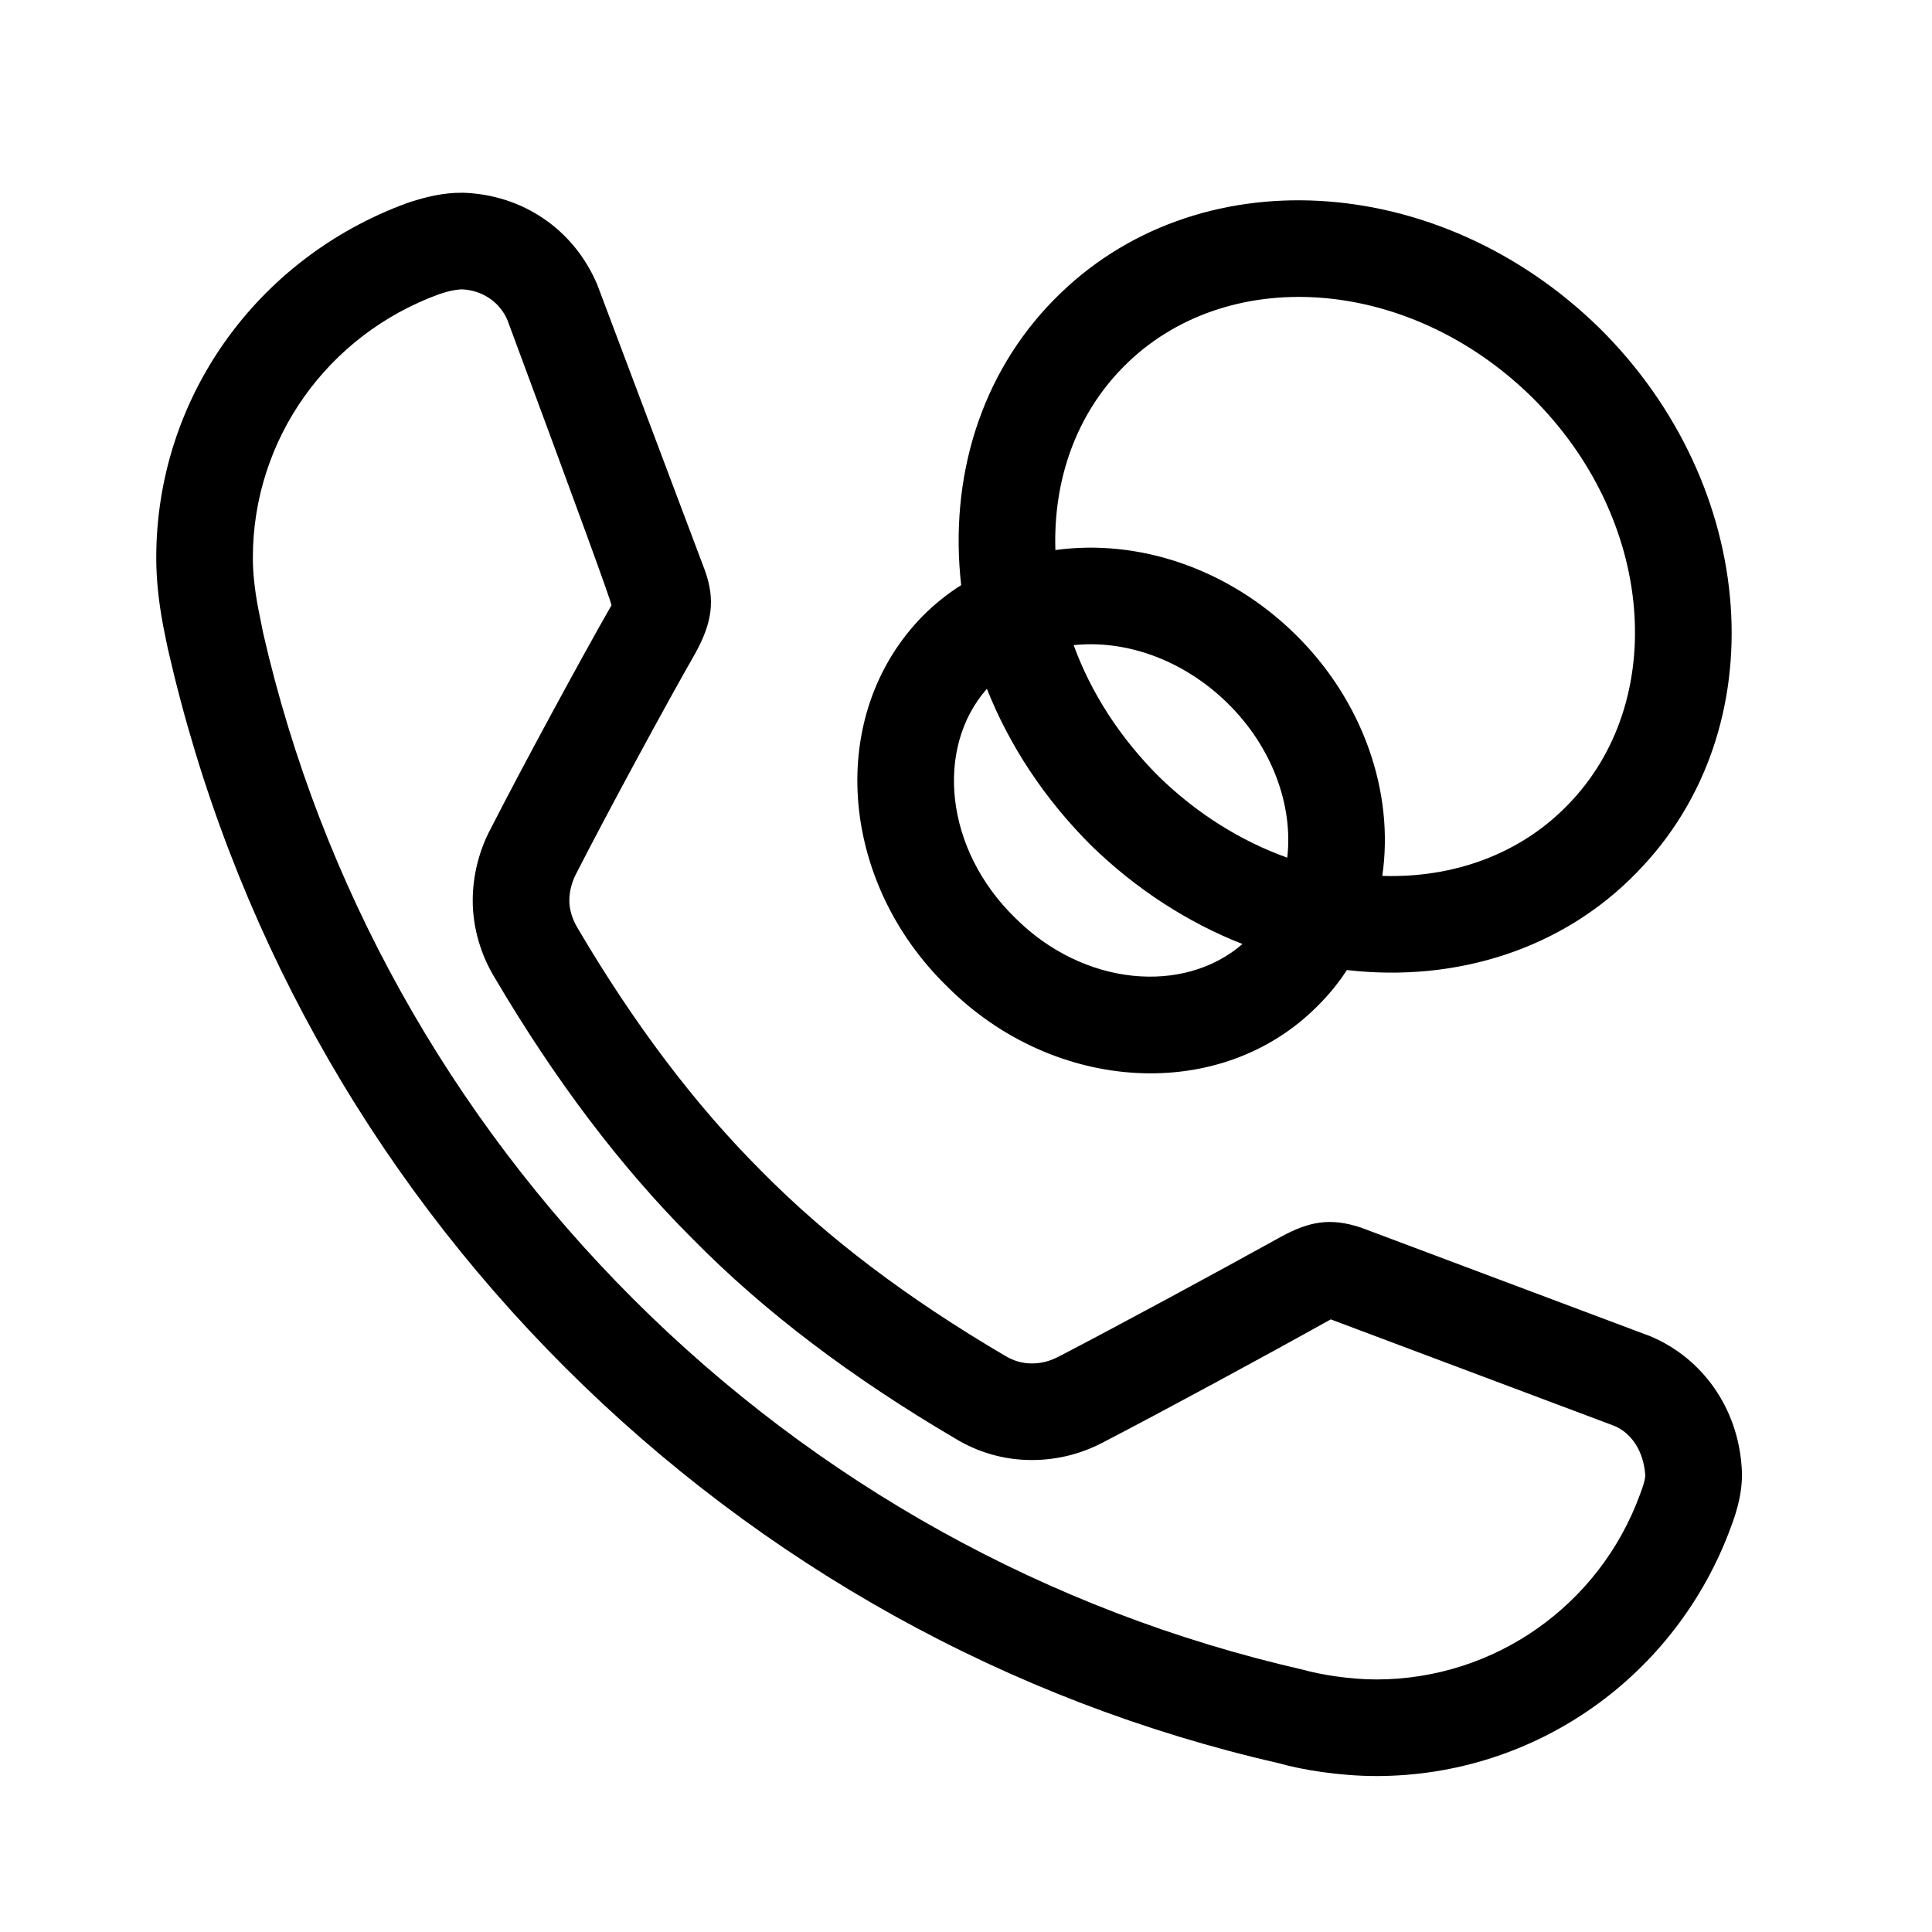 <?xml version="1.0" encoding="UTF-8"?>
<svg width="72px" height="72px" viewBox="0 0 72 72" version="1.1" xmlns="http://www.w3.org/2000/svg" xmlns:xlink="http://www.w3.org/1999/xlink">
    <!-- Generator: Sketch 50.2 (55047) - http://www.bohemiancoding.com/sketch -->
    <title>icons_outlined_wechatout</title>
    <desc>Created with Sketch.</desc>
    <defs></defs>
    <g id="icons_outlined_wechatout" stroke="none" stroke-width="1" fill="none" fill-rule="evenodd">
        <g id="common_icons_wechatout" fill="#000000" fill-rule="nonzero">
            <g id="Group-7" transform="translate(4.5, 6)">
                <path d="M46.229,39.752 L57.013,43.802 C58.981,44.634 60.261,46.51 60.405,48.662 C60.421,48.858 60.421,49.053 60.407,49.249 C60.378,49.652 60.296,50.035 60.175,50.422 C60.114,50.618 60.043,50.812 60.001,50.923 C57.968,56.448 52.744,60.188 46.789,60.188 C45.42,60.188 43.992,59.95 43.17,59.713 C33.073,57.408 23.885,52.275 16.567,44.968 C9.249,37.662 4.108,28.486 1.768,18.232 C1.771,18.254 1.637,17.626 1.572,17.275 C1.415,16.421 1.323,15.608 1.323,14.788 C1.323,8.839 5.069,3.621 10.662,1.571 C10.815,1.518 10.997,1.459 11.216,1.4 C11.543,1.311 11.869,1.244 12.2,1.209 C12.364,1.191 12.527,1.182 12.759,1.183 C14.969,1.256 16.883,2.538 17.758,4.608 L21.764,15.243 C22.175,16.371 22.024,17.225 21.426,18.32 C20.351,20.198 18.136,24.281 16.983,26.539 C16.812,26.857 16.717,27.221 16.717,27.562 C16.717,27.893 16.828,28.267 17.038,28.608 C19.116,32.132 21.373,35.144 23.874,37.641 C26.344,40.149 29.34,42.398 32.931,44.511 C33.258,44.712 33.588,44.811 33.948,44.811 C34.318,44.811 34.637,44.727 35.004,44.53 C37.081,43.453 40.988,41.34 43.244,40.088 C44.299,39.514 45.085,39.371 46.229,39.752 Z M36.681,47.715 C35.829,48.173 34.926,48.411 33.948,48.411 C32.902,48.411 31.925,48.118 31.071,47.593 C27.261,45.352 24.017,42.917 21.318,40.176 C18.598,37.461 16.161,34.208 13.952,30.462 C13.42,29.599 13.117,28.575 13.117,27.562 C13.117,26.617 13.363,25.667 13.799,24.861 C14.956,22.592 17.198,18.459 18.287,16.558 C18.314,16.508 17.022,12.966 14.412,5.933 C14.122,5.249 13.464,4.808 12.689,4.782 C12.464,4.801 12.318,4.831 12.159,4.874 C12.035,4.908 11.938,4.939 11.842,4.972 C7.709,6.487 4.923,10.368 4.923,14.788 C4.923,15.359 4.992,15.966 5.113,16.623 C5.157,16.866 5.314,17.599 5.309,17.6 C7.464,27.016 12.268,35.589 19.111,42.421 C25.954,49.253 34.54,54.05 44.049,56.223 C44.682,56.403 45.791,56.588 46.789,56.588 C51.217,56.588 55.104,53.805 56.607,49.723 C56.677,49.532 56.709,49.445 56.738,49.351 C56.783,49.208 56.81,49.082 56.816,48.995 C56.758,48.08 56.3,47.409 55.668,47.141 L45.093,43.169 C42.707,44.503 38.772,46.631 36.681,47.715 Z" id="Combined-Shape"></path>
                <g id="Group" transform="translate(25.107, 0)">
                    <path d="M6.213,15.806 C5.761,11.797 6.943,7.941 9.673,5.168 C14.931,-0.192 24.014,0.356 30.003,6.229 C35.939,12.104 36.636,21.169 31.394,26.512 C28.64,29.359 24.681,30.622 20.588,30.151 C20.282,30.621 19.93,31.056 19.52,31.465 C15.91,35.129 9.687,34.754 5.706,30.779 C1.648,26.839 1.165,20.626 4.794,16.942 C5.229,16.508 5.702,16.129 6.213,15.806 Z M18.365,25.963 C18.591,24.031 17.812,21.845 16.141,20.206 C14.487,18.584 12.348,17.838 10.405,18.042 C11.051,19.816 12.13,21.492 13.579,22.939 C14.986,24.313 16.642,25.348 18.365,25.963 Z M18.662,17.636 C21.186,20.112 22.364,23.519 21.907,26.642 C24.587,26.729 27.063,25.811 28.816,24 C32.594,20.148 32.071,13.34 27.476,8.794 C22.839,4.245 16.024,3.835 12.241,7.691 C10.505,9.455 9.64,11.872 9.724,14.499 C12.827,14.071 16.165,15.186 18.662,17.636 Z M11.05,25.501 C9.327,23.78 8.012,21.793 7.172,19.669 C5.232,21.869 5.595,25.654 8.232,28.214 C10.778,30.756 14.507,31.077 16.696,29.181 C14.649,28.378 12.713,27.125 11.05,25.501 Z" id="Combined-Shape"></path>
                </g>
            </g>
        </g>
    </g>
</svg>
